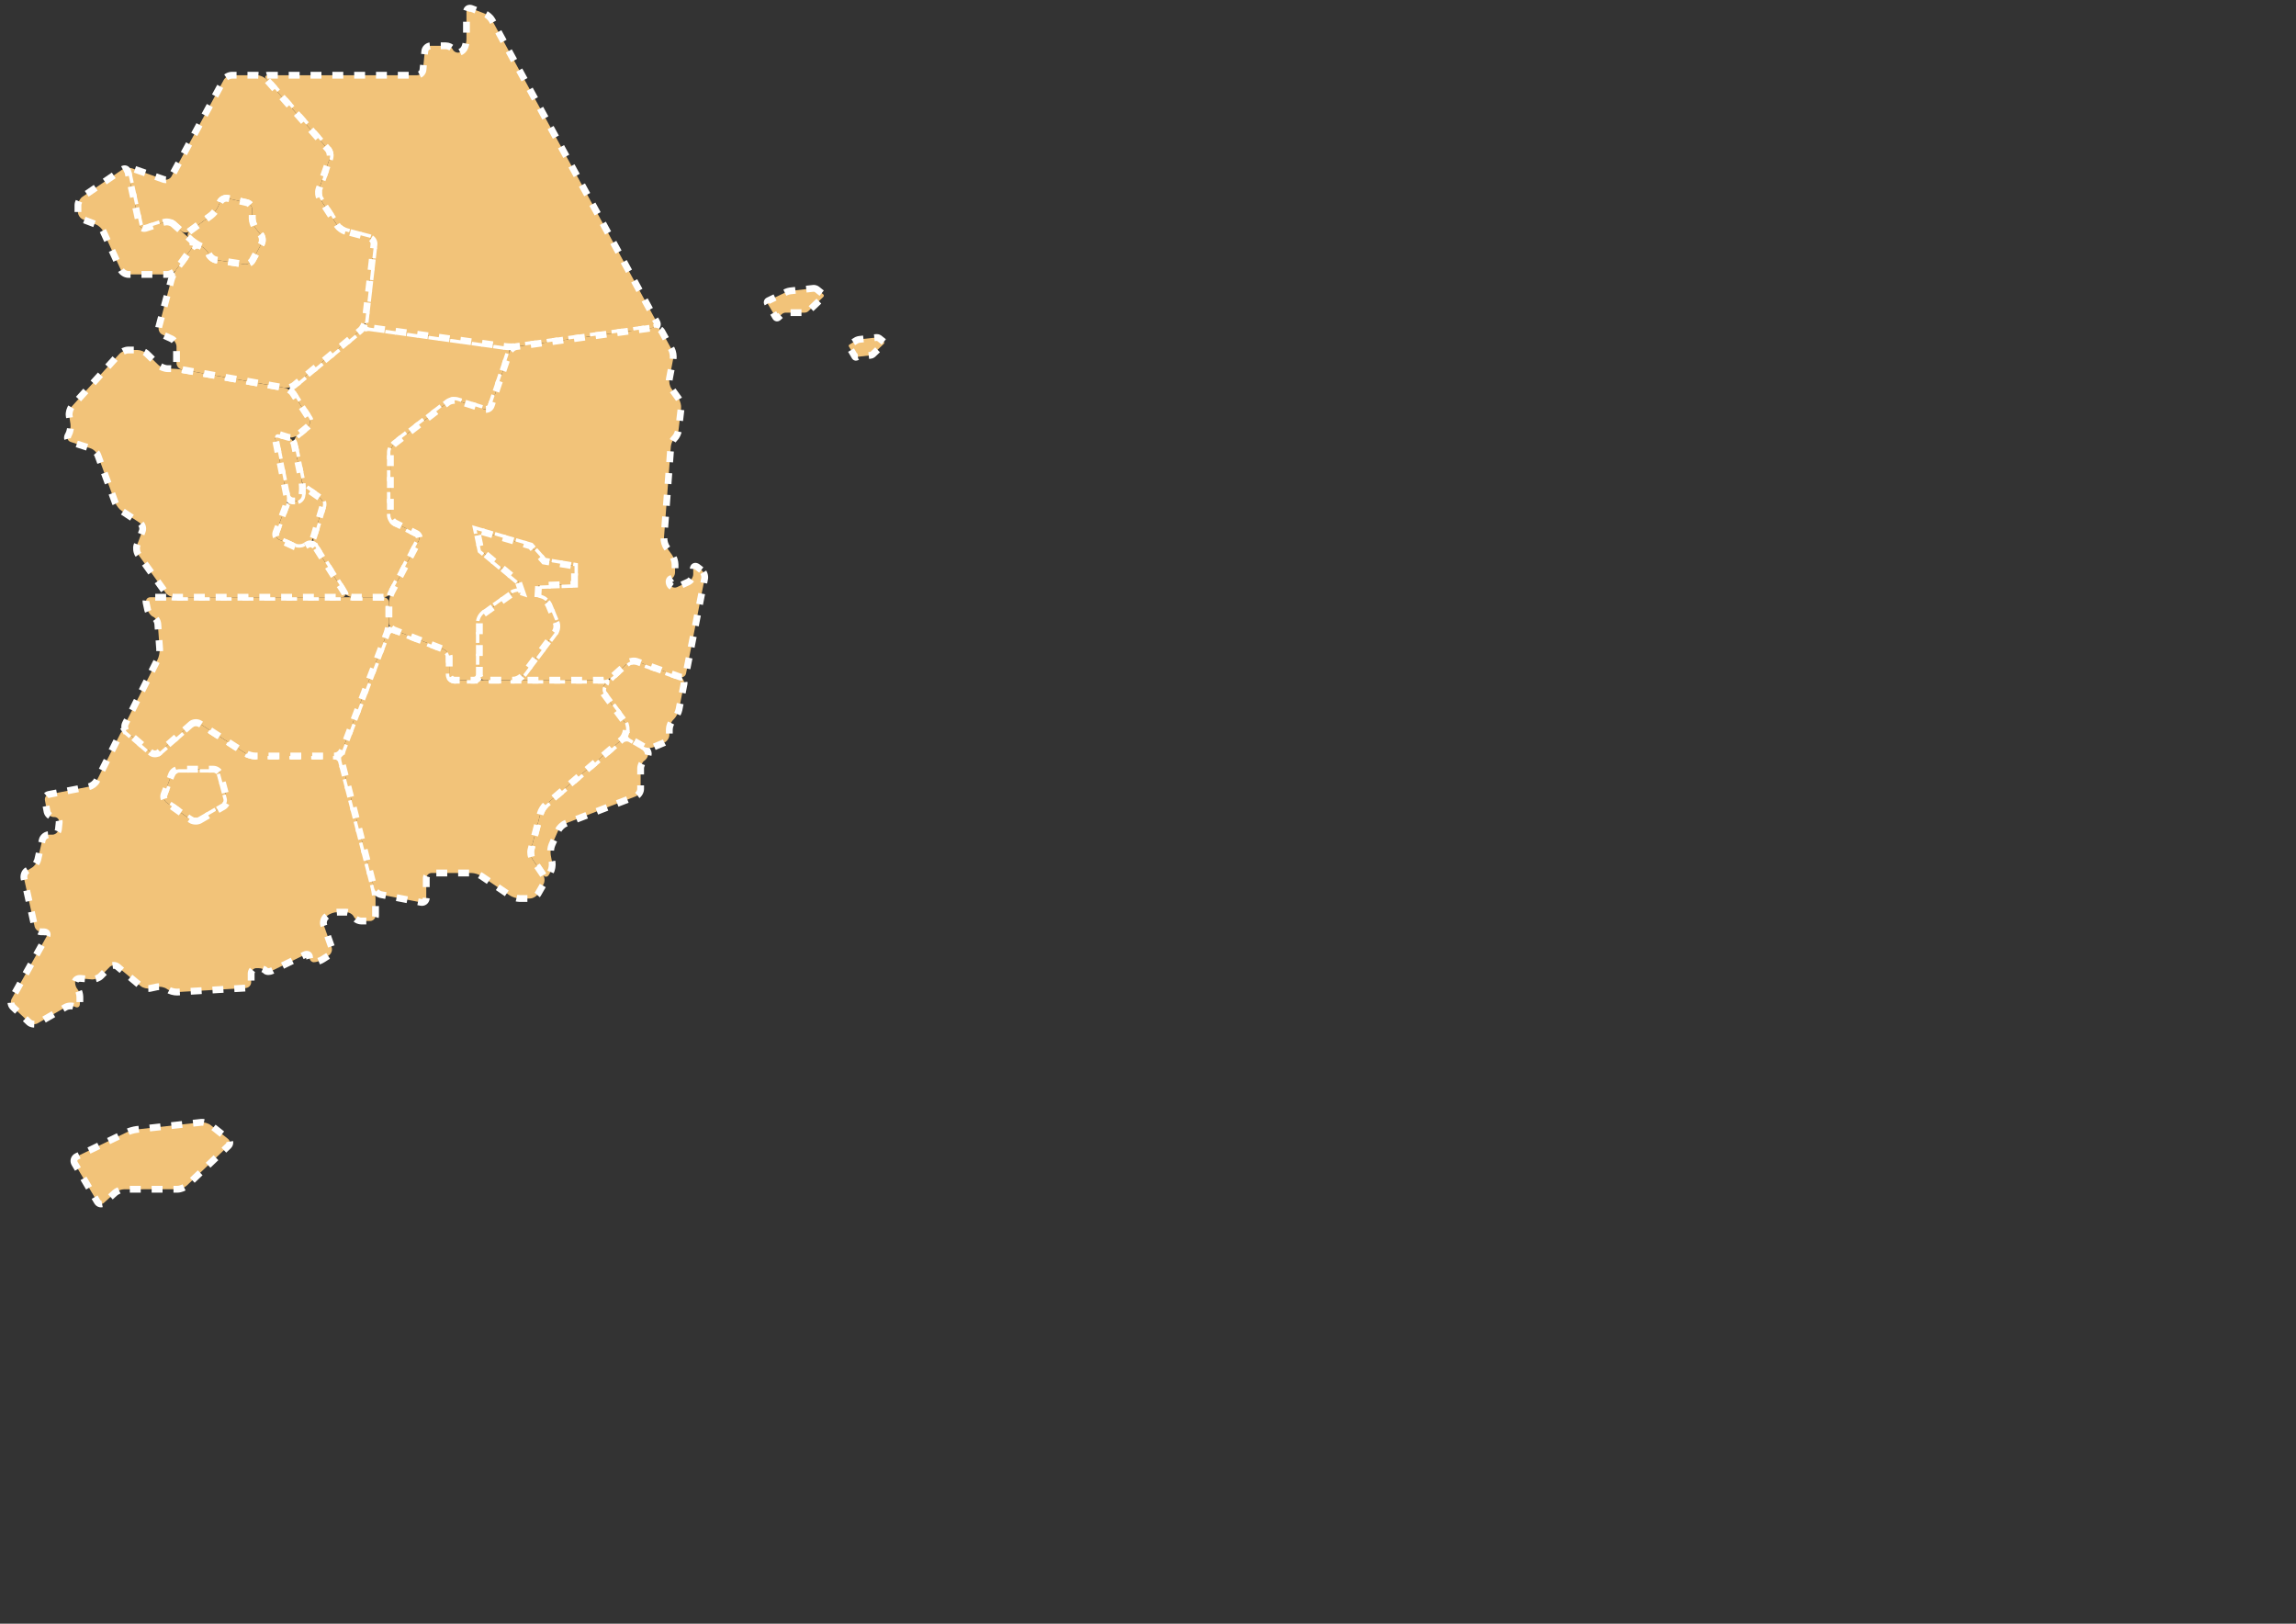 <?xml version="1.0" encoding="utf-8"?>
<!-- Generator: Adobe Illustrator 27.7.0, SVG Export Plug-In . SVG Version: 6.00 Build 0)  -->
<svg version="1.1" id="레이어_1" xmlns="http://www.w3.org/2000/svg" xmlns:xlink="http://www.w3.org/1999/xlink" x="0px"
	 y="0px" width="841.89px" height="595.28px" viewBox="0 0 841.89 595.28" enable-background="new 0 0 841.89 595.28"
	 xml:space="preserve">
<rect x="0" y="0" width="841.89" height="595.28" fill="#333333" stroke="none"/>
<path id="Jeju" fill="#F2C379" stroke="#FFFFFF" stroke-width="2.5" stroke-dasharray="4" d="M27.379,426.571
	c-0.562-0.945-0.21-2.113,0.78-2.592l18.198-8.813c0.991-0.479,2.694-0.97,3.788-1.09l23.561-2.604
	c1.093-0.121,2.691,0.34,3.555,1.021l6.329,5.021c0.862,0.682,0.916,1.858,0.12,2.619L68.533,434.61
	c-0.796,0.76-2.347,1.381-3.447,1.381l-19.519,0.01c-1.101,0-2.665,0.607-3.478,1.349l-3.928,3.586
	c-0.813,0.74-1.937,0.572-2.497-0.369L27.379,426.571z"/>
<path id="Gwangju" fill="#F2C379" stroke="#FFFFFF" stroke-width="2.5" stroke-dasharray="4" d="M65.669,281.997
	c-1.101,0-2.319,0.842-2.712,1.869l-2.787,7.322c-0.393,1.023,0.021,2.393,0.916,3.026l8.85,6.313
	c0.896,0.64,2.408,0.709,3.359,0.156l8.645-5.013c0.951-0.551,1.496-1.868,1.209-2.934l-2.379-8.818
	c-0.286-1.063-1.42-1.932-2.521-1.932L65.669,281.997L65.669,281.997z"/>
<path id="Jeonnam" fill="#F2C379" stroke="#FFFFFF" stroke-width="2.5" stroke-dasharray="4" d="M125.222,279.098
	c-0.275-1.066-1.398-1.938-2.5-1.938H93.565c-1.101,0-2.756-0.488-3.68-1.089l-16.642-10.77c-0.924-0.599-2.354-0.492-3.182,0.231
	L58.33,275.837c-0.826,0.729-2.187,0.732-3.021,0.021l-8.717-7.481c-0.835-0.72-1.922-0.498-2.416,0.481l-8.732,17.383
	c-0.494,0.98-1.782,1.962-2.862,2.171l-14.669,2.836c-1.08,0.209-1.641,1.261-1.401,2.332l0.759,4.01
	c0.238,1.072,1.333,1.951,2.434,1.951h0.21c1.101,0,1.903,0.896,1.784,1.985l-0.27,2.498c-0.119,1.097-1.116,1.986-2.216,1.986
	h-1.264c-1.101,0-2.201,0.877-2.448,1.948l-1.648,7.174c-0.247,1.072-1.219,2.412-2.16,2.979l-1.77,1.063
	c-0.943,0.564-1.333,1.907-1.086,2.979l3.858,17.515c0.247,1.071,1.349,1.949,2.449,1.949h0.909c1.1,0,1.56,0.784,1.021,1.743
	L4.296,366.14c-0.538,0.959-0.323,2.358,0.477,3.114l5.861,5.527c0.8,0.756,2.234,0.922,3.187,0.369l10.222-5.91
	c0.952-0.553,2.521-0.598,3.485-0.104c0.965,0.492,1.755,0,1.755-1.104v-2.478c0-1.103-0.395-2.402-0.878-2.897
	c-0.482-0.494-0.877-1.627-0.877-2.521s0.896-1.539,1.992-1.438l4.086,0.362c1.096,0.101,2.621-0.467,3.389-1.254l3.173-3.252
	c0.768-0.787,2.087-0.854,2.93-0.146l8.457,7.082c0.842,0.707,2.413,1.094,3.487,0.855l2.464-0.535
	c1.075-0.23,2.698,0.082,3.605,0.701l0.271,0.188c0.91,0.615,2.552,1.068,3.65,1.008l25.061-1.477
	c1.1-0.063,1.997-1.019,1.997-2.113v-3.189c0-1.104,0.899-2,2-2h0.562c1.101,0,2.314,0.4,2.701,0.896
	c0.387,0.491,1.51,0.504,2.498,0.021l11.846-5.8c0.988-0.479,1.797-0.065,1.797,0.922c0,0.988,0.71,1.8,1.578,1.8
	c0.867,0,2.337-0.481,3.263-1.078l2.247-1.438c0.926-0.594,1.383-1.928,1.016-2.965l-2.873-8.104
	c-0.369-1.035,0.026-2.455,0.877-3.15l0.416-0.342c0.852-0.695,2.446-1.271,3.547-1.271h3.369c1.1,0,2.352,0.729,2.78,1.617
	c0.429,0.894,1.681,1.618,2.779,1.618h3.21c1.102,0,2-0.897,2-2v-6.071c0-1.101-0.226-2.873-0.498-3.938L125.222,279.098z
	 M73.294,300.689c-0.951,0.553-2.463,0.479-3.359-0.156l-8.85-6.313c-0.896-0.641-1.309-2.002-0.916-3.029l2.787-7.32
	c0.393-1.026,1.611-1.869,2.712-1.869h12.58c1.101,0,2.233,0.869,2.521,1.937l2.379,8.813c0.287,1.063-0.258,2.384-1.209,2.938
	L73.294,300.689z"/>
<path id="Busan" fill="#F2C379" stroke="#FFFFFF" stroke-width="2.5" stroke-dasharray="4" d="M200.188,294.975
	c-0.836,0.715-1.746,2.172-2.023,3.233l-3.465,13.3c-0.276,1.063,0,2.682,0.617,3.592l3.847,5.67
	c0.618,0.908,1.569,0.875,2.116-0.08l0.523-0.918c0.547-0.955,0.827-2.621,0.625-3.703l-0.482-2.58
	c-0.202-1.079-0.006-2.786,0.438-3.797l2.313-5.246c0.443-1.006,1.646-2.151,2.674-2.551l25.66-9.91
	c1.025-0.396,1.865-1.621,1.865-2.721v-7.513c0-1.102,0.633-2.401,1.403-2.897c0.771-0.494,1.402-1.627,1.402-2.521
	c0-0.893-0.776-2.069-1.729-2.625l-4.789-2.793c-0.951-0.557-2.412-0.422-3.248,0.293L200.188,294.975z"/>
<path id="Ulsan" fill="#F2C379" stroke="#FFFFFF" stroke-width="2.5" stroke-dasharray="4" d="M233.448,242.473
	c-1.036-0.369-2.555-0.072-3.373,0.662l-5.442,4.885c-0.818,0.733-2.072,2.021-2.787,2.854l-0.316,0.371
	c-0.713,0.838-0.762,2.246-0.105,3.129l7.093,9.574c0.655,0.883,1.141,2.506,1.077,3.604l-0.021,0.358
	c-0.063,1.099,0.664,2.447,1.615,3.004l4.789,2.793c0.95,0.556,2.559,0.658,3.572,0.23l4.03-1.689
	c1.015-0.426,1.845-1.674,1.845-2.771v-2.113c0-1.1,0.629-2.646,1.396-3.432l0.363-0.375c0.77-0.787,1.568-2.313,1.781-3.396
	l1.839-9.391c0.212-1.08-0.463-2.268-1.499-2.635L233.448,242.473z"/>
<path id="Gyeongnam" fill="#F2C379" stroke="#FFFFFF" stroke-width="2.5" stroke-dasharray="4" d="M227.938,271.208
	c0.836-0.715,1.569-2.198,1.633-3.297l0.021-0.358c0.063-1.099-0.423-2.722-1.076-3.604l-7.094-9.574
	c-0.654-0.883-0.605-2.291,0.106-3.129l0.315-0.371c0.714-0.836,0.397-1.521-0.702-1.521H166.72c-1.101,0-2-0.899-2-2v-6.483
	c0-1.101-0.838-2.328-1.862-2.729l-18.379-7.205c-1.024-0.399-2.184,0.111-2.574,1.142l-16.471,43.213
	c-0.393,1.028-0.488,2.739-0.214,3.809l11.983,46.563c0.272,1.063,1.383,2.104,2.462,2.313l14.671,2.84
	c1.079,0.209,1.964-0.521,1.964-1.621v-7.147c0-1.104,0.899-2,2-2h14.552c1.102,0,2.743,0.508,3.653,1.127l10.422,7.104
	c0.908,0.619,2.554,1.127,3.651,1.127h3.721c1.102,0,2.446-0.78,2.993-1.734l2-3.496c0.546-0.955,0.486-2.481-0.131-3.395
	l-3.846-5.67c-0.619-0.91-0.896-2.523-0.619-3.592l3.466-13.301c0.276-1.063,1.188-2.521,2.022-3.232L227.938,271.208z"/>
<path id="Jeonbuk" fill="#F2C379" stroke="#FFFFFF" stroke-width="2.5" stroke-dasharray="4" d="M70.063,265.532
	c0.826-0.729,2.258-0.83,3.182-0.231l16.643,10.771c0.923,0.602,2.579,1.09,3.679,1.09h29.158c1.1,0,2.319-0.844,2.711-1.869
	l16.471-43.213c0.394-1.028,0.713-2.77,0.713-3.869v-7.25c0-1.1-0.898-2-2-2H63.917c-1.102,0-2.898,0-4,0h-4.771
	c-1.101,0-1.809,0.881-1.575,1.955l0.557,2.566c0.232,1.074,1.137,2.256,2.008,2.625c0.87,0.369,1.648,1.566,1.729,2.666
	l0.681,9.209c0.081,1.098-0.257,2.799-0.751,3.781L45.978,265.28c-0.494,0.98-0.216,2.371,0.619,3.092l8.717,7.48
	c0.834,0.719,2.193,0.709,3.021-0.02L70.063,265.532z"/>
<path id="Chungbuk" fill="#F2C379" stroke="#FFFFFF" stroke-width="2.5" stroke-dasharray="4" d="M144.933,191.729
	c-0.984-0.492-1.789-1.793-1.789-2.894v-23.009c0-1.101,0.711-2.552,1.58-3.226l19.469-15.082c0.871-0.674,2.439-0.955,3.488-0.623
	l9.87,3.112c1.05,0.331,2.195-0.251,2.55-1.292l6.609-19.506c0.354-1.043-0.25-2.019-1.34-2.17l-49.721-6.91
	c-1.09-0.149-2.674,0.3-3.521,1L107.84,141.24c-0.847,0.701-1.05,2.029-0.45,2.951l5.978,9.195c0.6,0.922,0.397,2.252-0.448,2.955
	l-3.896,3.239c-0.847,0.703-1.356,2.16-1.137,3.236l2.748,13.369c0.221,1.078,1.141,2.474,2.043,3.104l4.615,3.222
	c0.9,0.631,1.382,2.008,1.066,3.061l-3.33,11.144c-0.313,1.055-0.09,2.676,0.5,3.604l10.753,16.947
	c0.589,0.928,1.972,1.688,3.071,1.688h11.263c1.102,0,2.419-0.795,2.934-1.77l9.977-18.943c0.515-0.973,0.127-2.17-0.855-2.662
	L144.933,191.729z"/>
<path id="Daejeon" fill="#F2C379" stroke="#FFFFFF" stroke-width="2.5" stroke-dasharray="4" d="M108.167,200.501
	c1.001,0.457,2.591,0.365,3.532-0.203l1.049-0.633c0.941-0.567,1.97-1.895,2.283-2.948l3.33-11.144
	c0.314-1.053-0.166-2.43-1.066-3.061l-4.615-3.222c-0.902-0.63-1.727-0.249-1.83,0.848l-0.146,1.526
	c-0.105,1.098-1.09,1.989-2.19,1.989h-0.999c-1.1,0-2.314,0.845-2.701,1.873l-3.598,9.611c-0.386,1.028,0.118,2.246,1.119,2.7
	L108.167,200.501z"/>
<path id="Sejong" fill="#F2C379" stroke="#FFFFFF" stroke-width="2.5" stroke-dasharray="4" d="M105.121,181.696
	c0.216,1.078,1.293,1.961,2.393,1.961h0.999c1.101,0,2.085-0.895,2.19-1.99l0.146-1.526c0.104-1.097,0.008-2.873-0.213-3.949
	l-2.748-13.369c-0.221-1.077-1.262-2.225-2.313-2.549l-3.152-0.978c-1.051-0.323-1.732,0.291-1.518,1.37L105.121,181.696z"/>
<path id="Chungnam" fill="#F2C379" stroke="#FFFFFF" stroke-width="2.5" stroke-dasharray="4" d="M115.53,200.321
	c-0.59-0.93-1.842-1.225-2.783-0.656l-1.049,0.633c-0.941,0.568-2.531,0.66-3.532,0.203l-5.833-2.657
	c-1.001-0.455-1.505-1.673-1.119-2.701l3.598-9.611c0.387-1.028,0.524-2.756,0.31-3.834l-4.216-21.03
	c-0.215-1.079,0.468-1.693,1.519-1.37l3.152,0.978c1.051,0.324,2.603,0.016,3.448-0.688l3.896-3.239
	c0.846-0.703,1.048-2.033,0.448-2.955l-5.978-9.195c-0.6-0.922-1.976-1.834-3.06-2.025l-37.642-6.676
	c-1.084-0.19-2.868-0.35-3.97-0.35h-1.264c-1.102,0-2.645-0.627-3.434-1.396l-4.15-4.043c-0.788-0.769-2.333-1.396-3.433-1.396
	h-3.369c-1.1,0-2.604,0.666-3.343,1.48l-17.309,19.11c-0.739,0.815-1.209,2.373-1.045,3.461l0.47,3.123
	c0.164,1.086-0.13,2.769-0.653,3.736l-0.228,0.422c-0.523,0.967-0.095,2.035,0.952,2.373l7.358,2.379
	c1.047,0.338,2.214,1.459,2.594,2.492l6.408,17.446c0.379,1.031,1.44,2.373,2.357,2.98l6.59,4.357
	c0.917,0.606,1.354,1.947,0.968,2.979l-1.938,5.193c-0.385,1.029-0.175,2.604,0.466,3.497l10.032,13.988
	c0.641,0.896,2.064,1.625,3.165,1.625h61.438c1.101,0,1.519-0.761,0.93-1.688L115.53,200.321z"/>
<path id="Gangwon" fill="#F2C379" stroke="#FFFFFF" stroke-width="2.5" stroke-dasharray="4" d="M239.797,120.126
	c1.09-0.147,1.552-1.063,1.021-2.026L180.417,7.4c-0.526-0.965-1.798-2.078-2.823-2.473l-4.688-1.804
	c-1.025-0.395-1.866,0.183-1.866,1.281v10.029c0,1.101-0.396,2.646-0.878,3.438c-0.481,0.792-1.51,1.439-2.28,1.439
	c-0.771,0-1.642-0.567-1.931-1.26c-0.289-0.691-1.426-1.259-2.525-1.259h-5.474c-1.101,0-2.089,0.896-2.193,1.99l-0.666,6.812
	c-0.105,1.094-1.095,1.989-2.193,1.989H98.33c-1.102,0-1.404,0.677-0.678,1.5l22.593,25.603c0.728,0.824,1.026,2.349,0.663,3.388
	l-3.942,11.288c-0.362,1.039-0.172,2.645,0.427,3.568l6.25,9.672c0.596,0.924,1.954,1.909,3.018,2.188l8.766,2.314
	c1.063,0.281,1.832,1.405,1.707,2.498l-3.23,28.263c-0.125,1.094,0.664,2.11,1.754,2.263l49.723,6.91
	c1.09,0.15,2.872,0.152,3.963,0.005L239.797,120.126z"/>
<path id="Gyeonggi" fill="#F2C379" stroke="#FFFFFF" stroke-width="2.5" stroke-dasharray="4" d="M126.655,84.793
	c-1.063-0.279-2.422-1.267-3.019-2.189l-6.25-9.672c-0.598-0.924-0.788-2.529-0.426-3.568l3.942-11.287
	c0.363-1.039,0.063-2.563-0.664-3.389l-22.59-25.601c-0.729-0.825-2.224-1.5-3.323-1.5h-9.357c-1.101,0-2.429,0.791-2.953,1.759
	L62.87,64.68c-0.524,0.967-1.804,1.46-2.842,1.098l-11.664-4.076c-1.038-0.362-1.695,0.22-1.46,1.294l4.233,19.335
	c0.235,1.074,1.284,1.677,2.33,1.337l6.723-2.179c1.045-0.338,2.576-0.021,3.399,0.709l2.794,2.471
	c0.824,0.729,2.224,0.792,3.109,0.142l7.828-5.75c0.887-0.652,1.995-2,2.465-2.994l0.926-1.969c0.469-0.994,1.729-1.611,2.803-1.367
	l7.003,1.584c1.072,0.243,1.95,1.342,1.95,2.44v3.324c0,1.101,0.558,2.708,1.236,3.572l1.887,2.396
	c0.681,0.864,0.804,2.36,0.272,3.324l-3.334,6.057c-0.53,0.963-1.854,1.615-2.94,1.45l-10.256-1.563
	c-1.088-0.166-2.326-1.131-2.752-2.146l-0.031-0.07c-0.426-1.016-1.587-2.231-2.58-2.705l-0.599-0.285
	c-0.993-0.473-2.335-0.131-2.979,0.759l-5.896,8.125c-0.646,0.89-1.405,2.489-1.688,3.552l-4.59,17.355
	c-0.281,1.063,0.307,2.312,1.305,2.771l3.385,1.563c0.998,0.461,1.816,1.738,1.816,2.838v6.072c0,1.1,0.885,2.156,1.969,2.349
	l37.642,6.676c1.084,0.192,2.663-0.226,3.51-0.926l24.287-20.111c0.849-0.7,1.644-2.169,1.769-3.262l3.229-28.263
	c0.125-1.093-0.645-2.217-1.707-2.498L126.655,84.793z"/>
<path id="Seoul" fill="#F2C379" stroke="#FFFFFF" stroke-width="2.5" stroke-dasharray="4" d="M76.582,93.169
	c0.426,1.015,1.664,1.979,2.752,2.146l10.256,1.563c1.087,0.166,2.41-0.486,2.941-1.449l3.332-6.058
	c0.531-0.963,0.408-2.459-0.271-3.324l-1.887-2.397c-0.68-0.863-1.236-2.471-1.236-3.571v-3.324c0-1.101-0.878-2.197-1.951-2.439
	l-7.001-1.586c-1.073-0.242-2.334,0.373-2.804,1.369l-0.926,1.967c-0.47,0.996-1.578,2.342-2.466,2.994l-7.827,5.752
	c-0.887,0.65-0.938,1.779-0.113,2.508l0.688,0.607c0.824,0.729,2.311,1.713,3.304,2.186l0.599,0.285
	c0.993,0.474,2.154,1.688,2.58,2.705L76.582,93.169z"/>
<path id="Incheon" fill="#F2C379" stroke="#FFFFFF" stroke-width="2.5" stroke-dasharray="4" d="M63.588,82.196
	c-0.823-0.729-2.354-1.047-3.399-0.709l-6.723,2.179c-1.046,0.339-2.095-0.263-2.33-1.337l-4.233-19.335
	c-0.235-1.073-1.171-1.445-2.079-0.825l-14.593,9.976c-0.907,0.62-1.65,2.026-1.65,3.127v2.476c0,1.102,0.84,2.323,1.866,2.719
	l4.688,1.803c1.027,0.395,2.242,1.535,2.699,2.535l6.406,13.988c0.457,1,1.732,1.817,2.832,1.817h14.246
	c1.101,0,2.529-0.729,3.176-1.619l5.896-8.125c0.646-0.889,0.5-2.215-0.324-2.942L63.588,82.196z"/>
<g id="Gyeongbuk">
	<path fill="#F2C379" stroke="#FFFFFF" stroke-width="2.5" stroke-dasharray="4" d="M299.541,106.082
		c-0.314-0.247-0.895-0.415-1.292-0.371l-8.562,0.946c-0.397,0.044-1.016,0.222-1.376,0.396l-6.613,3.203
		c-0.36,0.174-0.487,0.599-0.283,0.942l3.011,5.086c0.203,0.342,0.612,0.403,0.907,0.134l1.427-1.303
		c0.295-0.269,0.864-0.49,1.264-0.49l7.093-0.004c0.4,0,0.963-0.226,1.253-0.502l5.515-5.261c0.289-0.276,0.27-0.703-0.044-0.952
		L299.541,106.082z"/>
	<path fill="#F2C379" stroke="#FFFFFF" stroke-width="2.5" stroke-dasharray="4" d="M324.065,125.342l-1.689-1.34
		c-0.23-0.182-0.657-0.305-0.949-0.272l-6.288,0.695c-0.292,0.032-0.746,0.163-1.011,0.291l-2.654,1.618
		c-0.264,0.128-0.358,0.44-0.208,0.692l2.211,3.735c0.149,0.251,0.449,0.296,0.666,0.098l4.982-0.585
		c0.294,0,0.707-0.166,0.92-0.369l4.05-3.864C324.31,125.838,324.295,125.524,324.065,125.342z"/>
	<path fill="#F2C379" stroke="#FFFFFF" stroke-width="2.5" stroke-dasharray="4" d="M257.145,208.972l-1.351-1.042
		c-0.879-0.662-1.6-0.304-1.6,0.797v1.756c0,1.101-0.813,2.381-1.813,2.847l-4.096,1.907c-0.997,0.466-2.207,0.035-2.688-0.952
		v-0.003c-0.482-0.989-0.246-1.961,0.525-2.157c0.771-0.195,1.403-1.261,1.403-2.358v-2.835c0-1.101-0.531-2.728-1.182-3.614
		l-1.851-2.527c-0.647-0.887-1.112-2.512-1.03-3.606l2.508-33.422c0.082-1.098,0.701-2.48,1.377-3.072
		c0.676-0.594,1.334-1.975,1.463-3.066l0.926-7.897c0.13-1.093-0.281-2.717-0.924-3.609l-2.578-3.588
		c-0.642-0.893-1-2.508-0.795-3.588l1.363-7.222c0.203-1.081-0.062-2.756-0.588-3.722l-3.482-6.382
		c-0.526-0.965-1.85-1.633-2.938-1.482l-50.464,6.918c-1.09,0.148-2.271,1.124-2.623,2.166l-6.609,19.507
		c-0.354,1.041-1.5,1.623-2.55,1.291l-9.87-3.113c-1.049-0.33-2.617-0.049-3.488,0.625l-19.469,15.082
		c-0.869,0.674-1.58,2.125-1.58,3.225v23.01c0,1.101,0.805,2.398,1.789,2.894l7.734,3.854c0.983,0.492,1.371,1.689,0.856,2.662
		l-9.977,18.943c-0.515,0.975-0.935,2.67-0.935,3.77v7.25c0,1.101,0.839,2.328,1.863,2.729l18.379,7.205
		c1.024,0.4,1.862,1.629,1.862,2.729v6.483c0,1.101,0.899,2,2,2h7.054c1.1,0,2-0.899,2-2v-19.201c0-0.688,0.287-1.501,0.721-2.169
		c0.262-0.407,0.578-0.762,0.918-1.003l10.423-7.396c0.893-0.634,2.47-0.874,3.515-0.537l-1.368-3.945l-13.646-11.322l-1.557-7.455
		l19.821,5.827l4.911,5.544l11.161,1.836v6.653l-13.189,0.475l-0.267,4.315l1.402,0.462c1.045,0.344,2.246,1.455,2.668,2.471
		l2.676,6.433c0.264,0.638,0.285,1.488,0.1,2.251c-0.109,0.458-0.291,0.886-0.542,1.219l-11.972,15.947
		c-0.66,0.881-0.302,1.6,0.8,1.6h28.793c1.102,0,2.67-0.6,3.489-1.334l5.441-4.885c0.82-0.733,2.338-1.031,3.373-0.662l15.856,5.664
		c1.035,0.369,2.058-0.211,2.269-1.291l6.8-34.727C258.573,211.056,258.026,209.631,257.145,208.972z"/>
</g>
<path id="Daegu" fill="#F2C379" stroke="#FFFFFF" stroke-width="2.5" stroke-dasharray="4" d="M210.664,214.198v-6.653
	l-11.161-1.836l-4.911-5.544l-19.821-5.827l1.557,7.455l13.646,11.322l1.368,3.945c-1.045-0.337-2.622-0.097-3.515,0.537
	l-10.423,7.396c-0.34,0.242-0.656,0.596-0.918,1.003c-0.429,0.666-0.713,1.471-0.713,2.152v19.201c0,1.101,0.899,2,2,2h10.574
	c1.102,0,2.541-0.72,3.2-1.601l11.972-15.946c0.245-0.327,0.425-0.747,0.534-1.196c0.185-0.763,0.165-1.613-0.1-2.251l-2.676-6.433
	c-0.422-1.016-1.623-2.127-2.668-2.471l-1.402-0.462l0.267-4.315L210.664,214.198z"/>
</svg>
